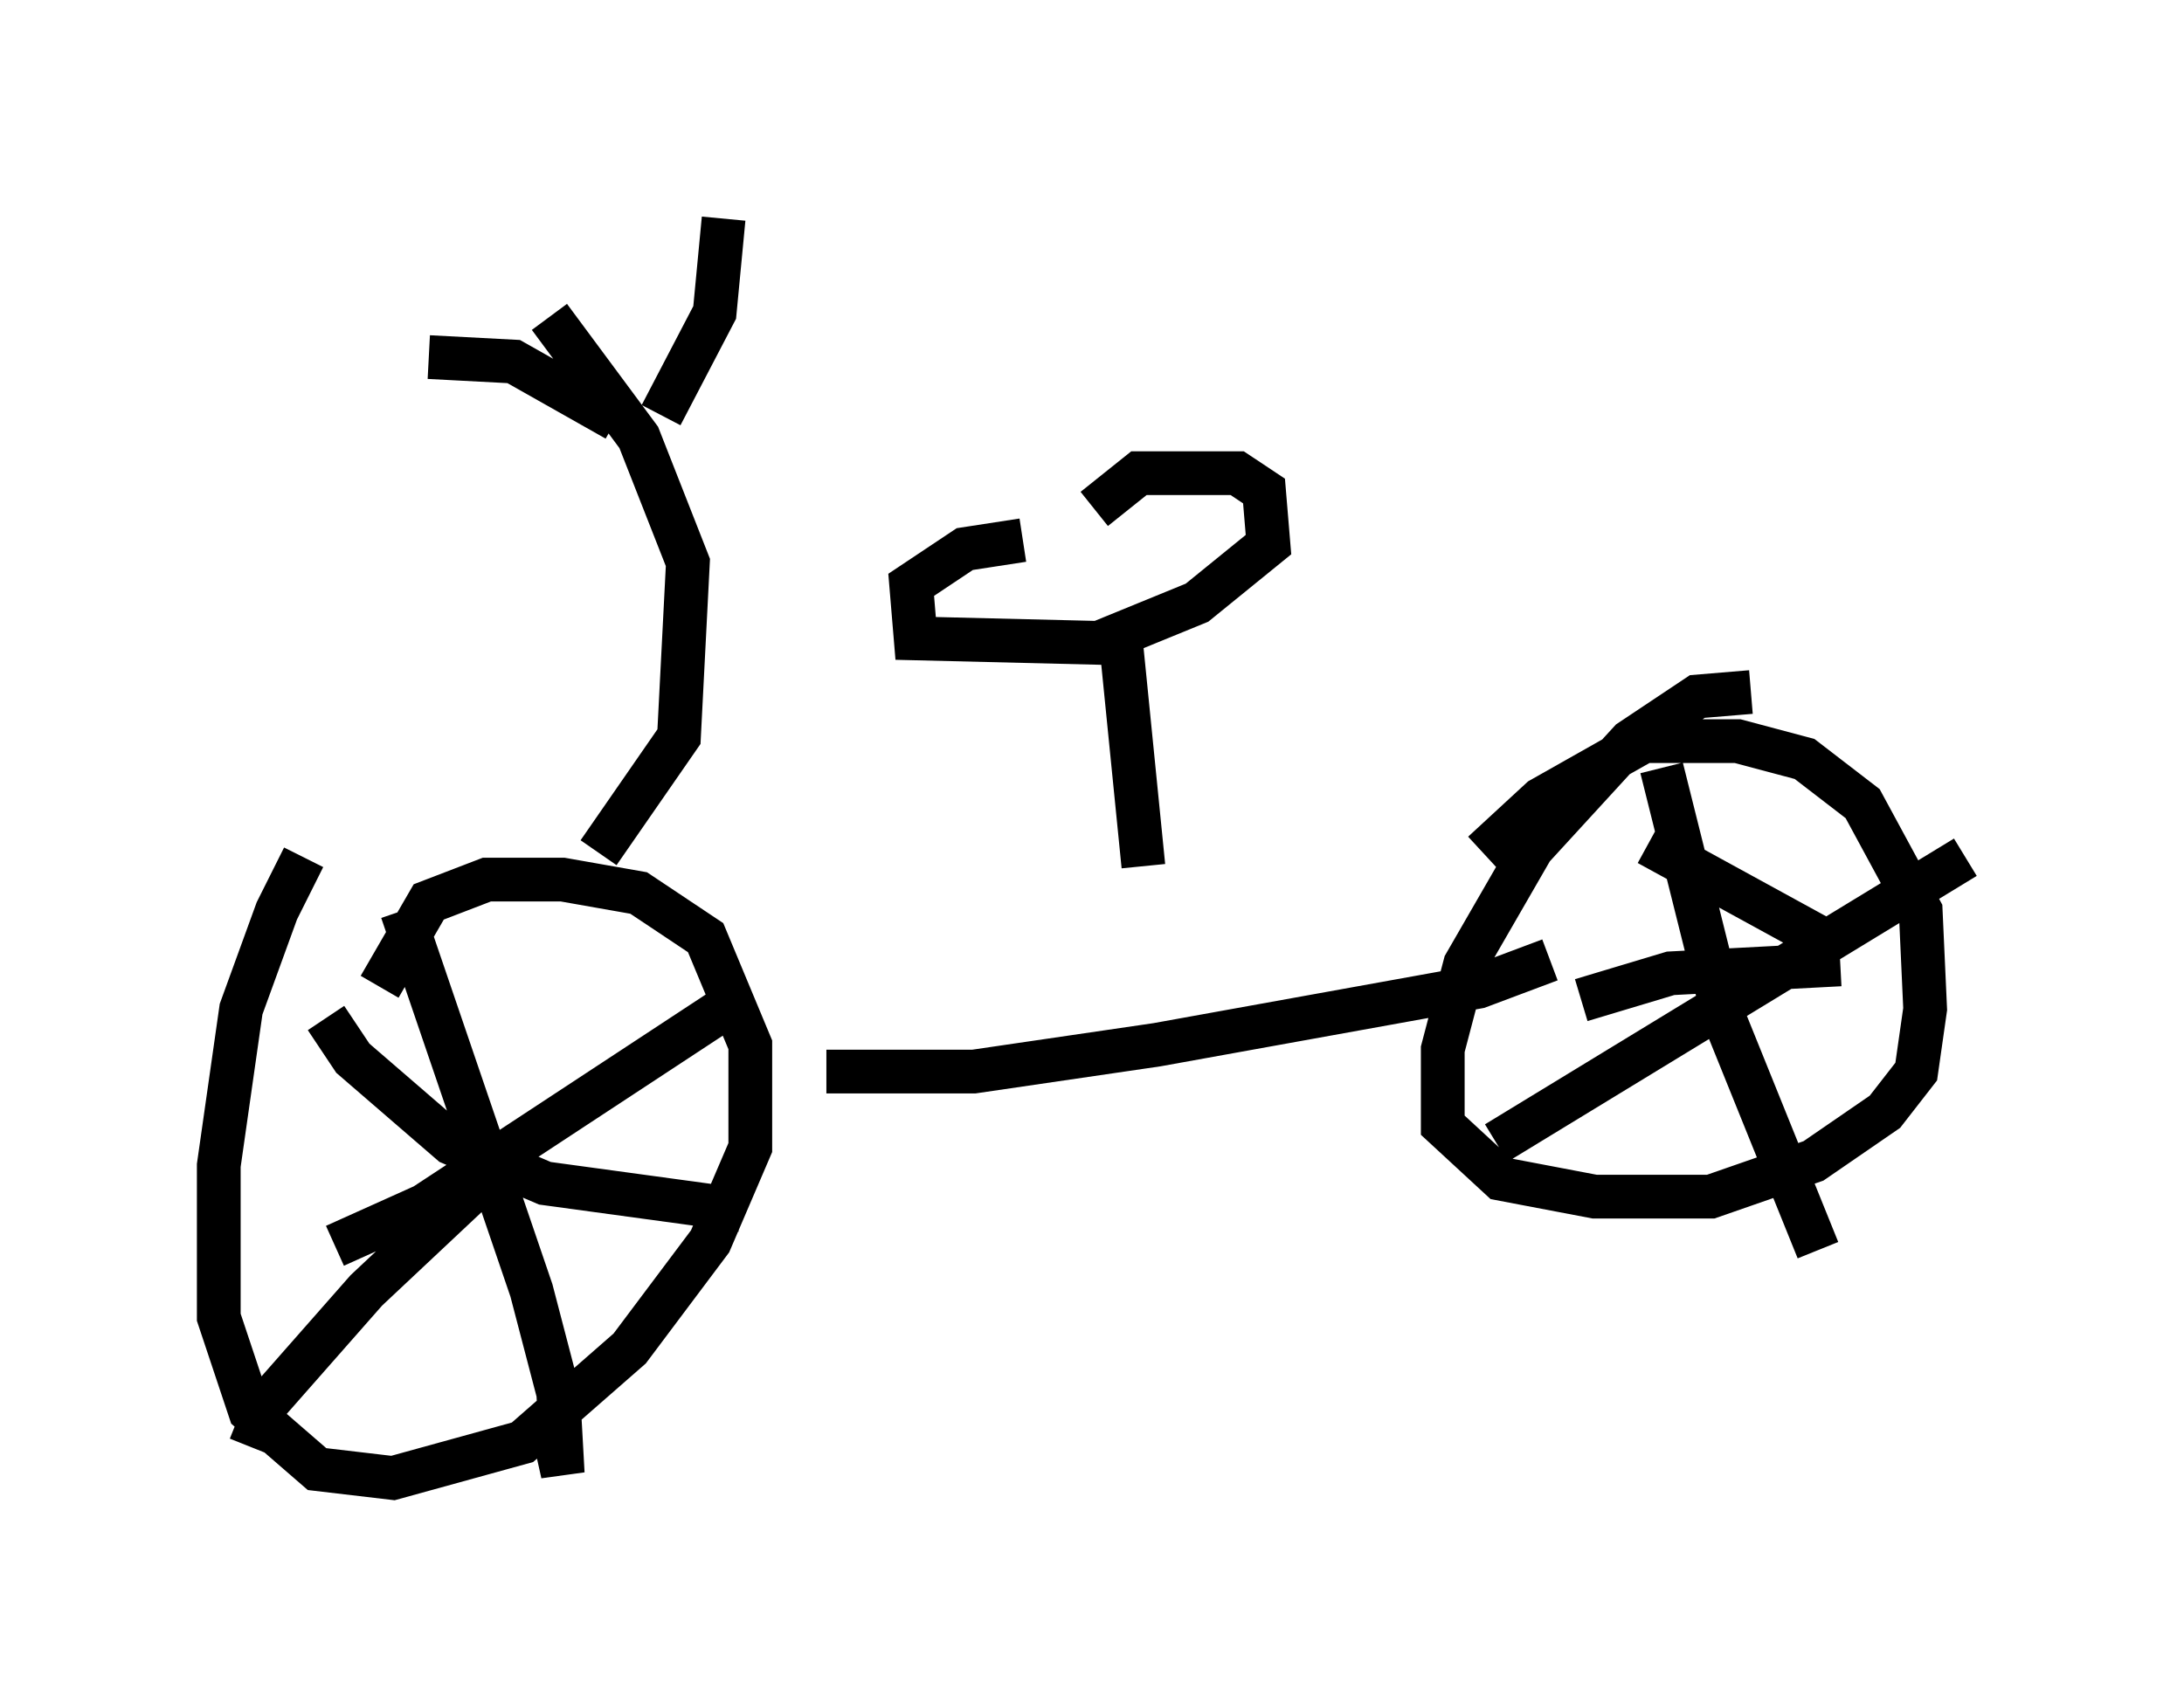 <?xml version="1.0" encoding="utf-8" ?>
<svg baseProfile="full" height="38.788" version="1.1" width="49.915" xmlns="http://www.w3.org/2000/svg" xmlns:ev="http://www.w3.org/2001/xml-events" xmlns:xlink="http://www.w3.org/1999/xlink"><defs /><rect fill="white" height="38.788" width="49.915" x="0" y="0" /><path d="M8.267, 20.006 m-1.327, -0.408 l-0.613, 1.225 -0.817, 2.246 l-0.51, 3.573 0.0, 3.471 l0.715, 2.144 1.531, 1.327 l1.735, 0.204 2.96, -0.817 l2.45, -2.144 1.838, -2.45 l0.919, -2.144 0.0, -2.348 l-1.021, -2.45 -1.531, -1.021 l-1.735, -0.306 -1.735, 0.0 l-1.327, 0.51 -1.123, 1.94 m0.51, -1.735 l2.96, 8.677 0.613, 2.348 l0.102, 1.838 -0.204, -0.919 m-5.002, -4.288 l2.042, -0.919 7.146, -4.696 m-9.392, 0.408 l0.613, 0.919 2.246, 1.94 l2.144, 0.919 4.492, 0.613 m-11.229, 5.41 l0.408, -1.021 2.246, -2.552 l3.369, -3.165 m28.277, -10.515 l-1.225, 0.102 -1.531, 1.021 l-2.246, 2.45 -1.531, 2.654 l-0.51, 1.94 0.0, 1.735 l1.327, 1.225 2.144, 0.408 l2.654, 0.0 2.348, -0.817 l1.633, -1.123 0.715, -0.919 l0.204, -1.429 -0.102, -2.246 l-1.327, -2.45 -1.327, -1.021 l-1.531, -0.408 -2.144, 0.0 l-2.348, 1.327 -1.327, 1.225 m4.083, -1.94 l1.429, 5.717 2.144, 5.308 m-7.35, -2.45 l10.719, -6.533 m-8.779, 3.267 l2.042, -0.613 3.879, -0.204 m-4.39, -2.756 l4.288, 2.348 m-23.071, 2.858 l3.369, 0.0 4.185, -0.613 l7.35, -1.327 1.633, -0.613 m-21.744, -2.45 l1.838, -2.654 0.204, -3.981 l-1.123, -2.858 -2.042, -2.756 m2.552, 2.246 l1.225, -2.348 0.204, -2.144 m-2.45, 4.594 l-2.348, -1.327 -1.94, -0.102 m13.577, 4.185 l-1.327, 0.204 -1.225, 0.817 l0.102, 1.225 4.185, 0.102 l2.246, -0.919 1.633, -1.327 l-0.102, -1.225 -0.613, -0.408 l-2.246, 0.0 -1.021, 0.817 m0.613, 3.063 l0.51, 5.104 " fill="none" stroke="black" stroke-width="1" /></svg>